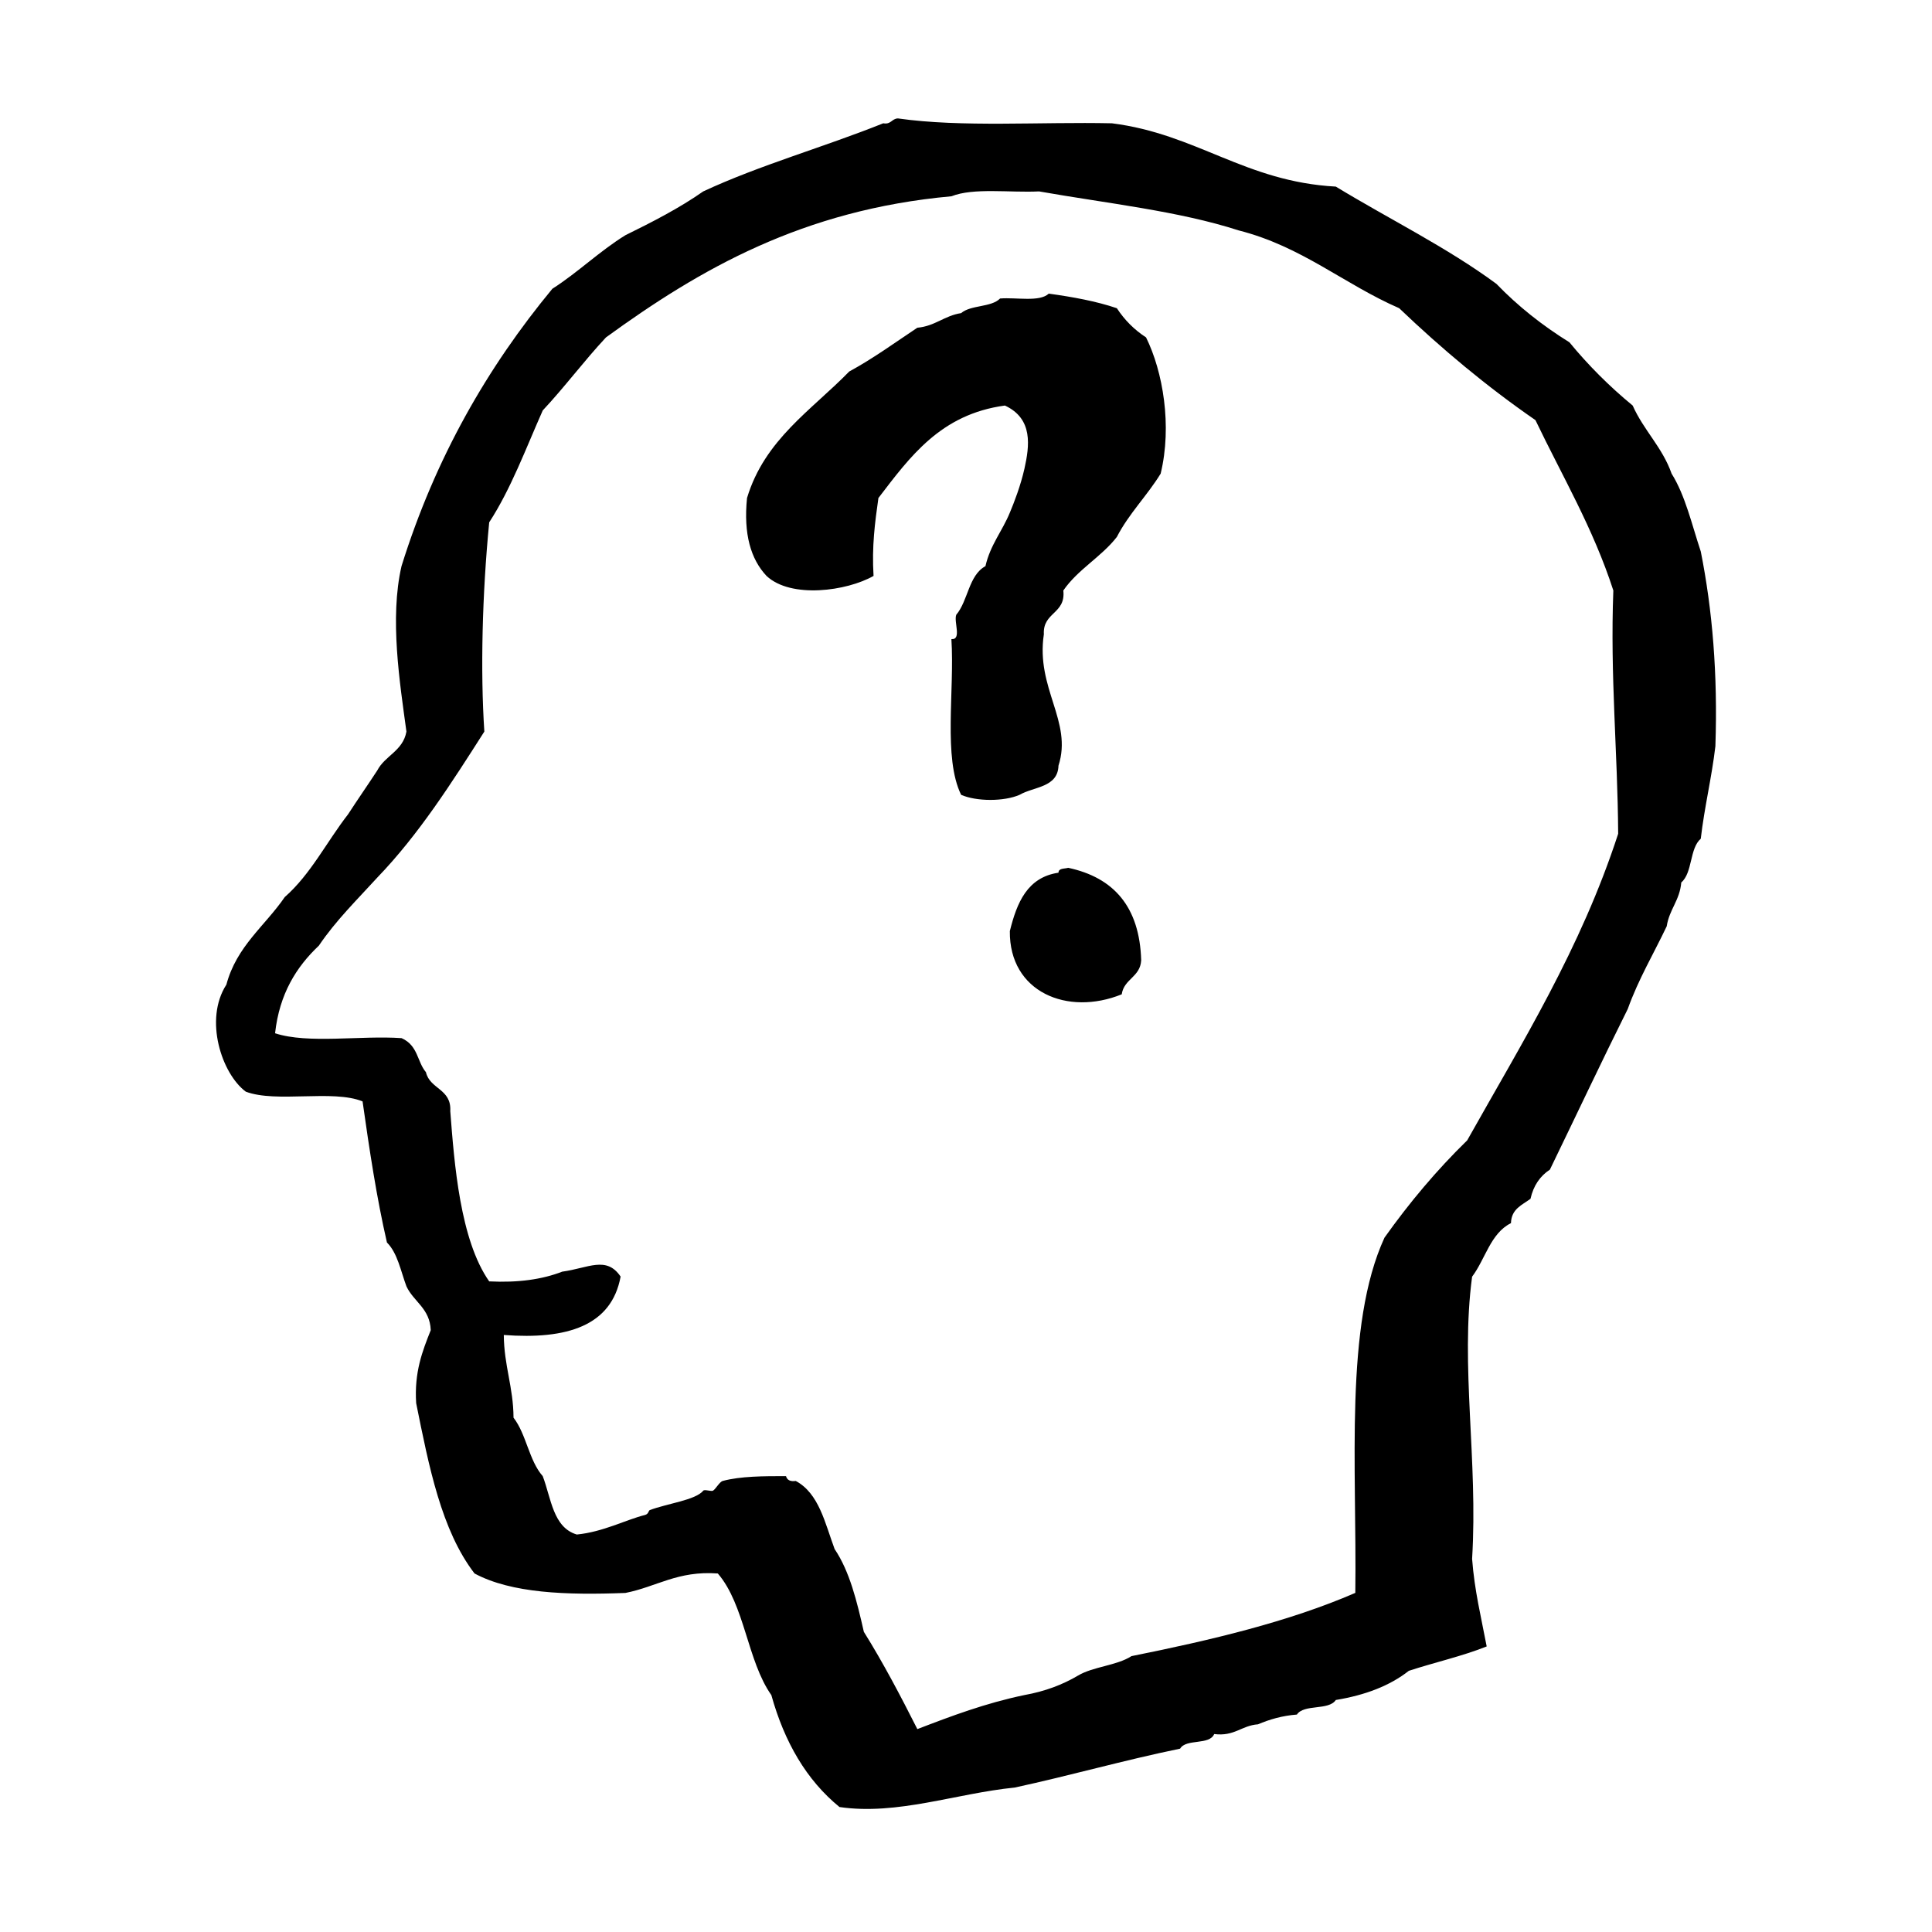 <?xml version="1.0" encoding="utf-8"?>
<!-- Generator: Adobe Illustrator 16.0.0, SVG Export Plug-In . SVG Version: 6.00 Build 0)  -->
<!DOCTYPE svg PUBLIC "-//W3C//DTD SVG 1.1//EN" "http://www.w3.org/Graphics/SVG/1.1/DTD/svg11.dtd">
<svg version="1.1" id="Layer_1" xmlns="http://www.w3.org/2000/svg"  x="0px" y="0px"
	 width="120px" height="120px" viewBox="4 4 120 120" style="enable-background:new 4 4 120 120;" xml:space="preserve">
<g id="head-question">
	<g>
		<path d="M109.639,38.256c-0.553-1.659-0.957-3.472-1.812-4.837c-0.576-1.64-1.739-2.696-2.418-4.23
			c-1.438-1.183-2.748-2.491-3.929-3.928c-1.681-1.044-3.199-2.245-4.535-3.63c-3.071-2.268-6.657-4.02-9.975-6.041
			c-5.641-0.307-8.625-3.264-13.904-3.932c-4.432-0.099-9.328,0.264-13.297-0.303c-0.387,0.017-0.42,0.39-0.908,0.303
			c-3.666,1.473-7.679,2.598-11.182,4.231c-1.48,1.037-3.146,1.891-4.835,2.721c-1.621,1.003-2.937,2.304-4.536,3.326
			c-4.012,4.853-7.261,10.47-9.369,17.228c-0.747,3.242-0.107,7.234,0.305,10.275c-0.212,1.203-1.333,1.492-1.812,2.417
			c-0.599,0.919-1.219,1.804-1.814,2.723c-1.323,1.701-2.32,3.727-3.93,5.138c-1.229,1.794-2.992,3.051-3.627,5.44
			c-1.401,2.168-0.29,5.538,1.207,6.649c1.909,0.715,5.389-0.149,7.252,0.603c0.426,3.005,0.872,5.981,1.514,8.765
			c0.658,0.654,0.854,1.766,1.211,2.723c0.447,0.959,1.456,1.362,1.51,2.721c-0.515,1.297-1.03,2.597-0.906,4.533
			c0.794,3.941,1.567,7.899,3.625,10.58c2.293,1.23,5.699,1.35,9.372,1.209c1.938-0.381,3.244-1.391,5.739-1.209
			c1.678,1.947,1.827,5.429,3.325,7.554c0.813,2.917,2.179,5.276,4.232,6.952c3.579,0.529,7.252-0.846,10.883-1.209
			c3.477-0.752,6.765-1.695,10.274-2.416c0.373-0.637,1.821-0.196,2.117-0.908c1.265,0.161,1.688-0.529,2.72-0.604
			c0.709-0.299,1.482-0.533,2.416-0.606c0.441-0.666,1.977-0.237,2.418-0.905c1.819-0.299,3.354-0.88,4.535-1.812
			c1.59-0.521,3.325-0.908,4.836-1.514c-0.337-1.779-0.759-3.474-0.906-5.439c0.375-6.139-0.742-11.982,0-17.527
			c0.824-1.093,1.14-2.691,2.414-3.327c0.024-0.887,0.691-1.122,1.213-1.511c0.183-0.821,0.598-1.415,1.205-1.812
			c1.613-3.321,3.192-6.684,4.836-9.978c0.664-1.854,1.609-3.43,2.42-5.138c0.16-1.046,0.81-1.607,0.904-2.719
			c0.709-0.604,0.508-2.113,1.211-2.719c0.23-1.987,0.674-3.762,0.908-5.744C110.699,45.859,110.359,41.871,109.639,38.256z
			 M95.131,74.828c-1.886,1.842-3.59,3.865-5.138,6.045c-2.507,5.45-1.71,14.208-1.812,22.064
			c-4.145,1.797-8.955,2.934-13.902,3.928c-0.922,0.594-2.381,0.646-3.325,1.21c-0.949,0.562-2.044,0.979-3.325,1.208
			c-2.42,0.504-4.541,1.304-6.651,2.115c-1.047-2.073-2.123-4.121-3.323-6.043c-0.429-1.89-0.88-3.754-1.815-5.14
			c-0.6-1.614-0.97-3.459-2.416-4.231c-0.351,0.051-0.54-0.065-0.604-0.299c-1.404,0-2.823,0.002-3.929,0.299
			c-0.204,0.057-0.447,0.518-0.606,0.604c-0.107,0.062-0.525-0.094-0.603,0c-0.481,0.591-2.268,0.802-3.324,1.208
			c-0.087,0.037-0.064,0.244-0.303,0.303c-1.169,0.291-2.584,1.051-4.229,1.213c-1.479-0.441-1.589-2.246-2.116-3.627
			c-0.854-0.963-1.019-2.611-1.814-3.629c-0.01-1.904-0.592-3.234-0.604-5.138c3.925,0.295,6.692-0.563,7.255-3.627
			c-0.882-1.308-2.011-0.524-3.628-0.306c-1.232,0.48-2.731,0.695-4.534,0.604c-1.812-2.585-2.168-7.325-2.418-10.577
			c0.081-1.392-1.269-1.353-1.511-2.416c-0.557-0.658-0.479-1.654-1.513-2.115c-2.544-0.178-5.811,0.369-7.858-0.303
			c0.271-2.451,1.322-4.121,2.719-5.441c1.058-1.565,2.381-2.859,3.632-4.231c2.571-2.669,4.607-5.868,6.647-9.067
			c-0.249-3.762-0.133-8.525,0.302-12.996c1.35-2.072,2.272-4.579,3.326-6.951c1.364-1.456,2.564-3.076,3.927-4.535
			c5.832-4.24,12.222-7.928,21.459-8.766c1.372-0.544,3.616-0.214,5.442-0.302c4.197,0.74,8.66,1.214,12.393,2.421
			c3.934,0.999,6.535,3.335,9.973,4.833c2.628,2.511,5.424,4.854,8.464,6.952c1.664,3.476,3.58,6.697,4.838,10.581
			c-0.203,5.335,0.269,10.003,0.3,15.111C102.18,62.937,98.535,68.762,95.131,74.828z M73.37,23.144
			c-1.279-0.434-2.729-0.699-4.229-0.906c-0.572,0.536-2,0.222-3.024,0.302c-0.548,0.56-1.824,0.392-2.419,0.908
			c-1.048,0.16-1.608,0.807-2.721,0.908c-1.391,0.925-2.729,1.903-4.23,2.719c-2.335,2.398-5.251,4.219-6.348,7.857
			c-0.226,2.242,0.234,3.799,1.211,4.839c1.522,1.425,4.988,0.945,6.648,0c-0.114-1.827,0.089-3.342,0.302-4.839
			c1.968-2.567,3.865-5.204,7.856-5.743c1.771,0.821,1.526,2.52,1.212,3.93c-0.234,1.039-0.645,2.108-0.904,2.719
			c-0.469,1.15-1.219,2.009-1.516,3.327c-1.046,0.564-1.074,2.148-1.814,3.021c-0.163,0.439,0.355,1.562-0.301,1.51
			c0.204,3.225-0.521,7.371,0.604,9.672c0.958,0.421,2.67,0.421,3.63,0c0.892-0.516,2.373-0.447,2.417-1.811
			c0.889-2.752-1.419-4.793-0.908-8.161c-0.076-1.388,1.369-1.251,1.209-2.719c0.904-1.315,2.356-2.079,3.325-3.327
			c0.754-1.461,1.877-2.556,2.72-3.931c0.72-2.974,0.142-6.342-0.907-8.462C74.451,24.481,73.848,23.876,73.37,23.144z
			 M70.348,57.901c-0.234,0.07-0.599,0.009-0.604,0.304c-1.932,0.285-2.583,1.852-3.021,3.627c-0.041,3.798,3.586,5.291,6.949,3.927
			c0.141-0.966,1.15-1.065,1.209-2.112C74.784,60.318,73.174,58.505,70.348,57.901z"/>
	</g>
</g>
</svg>
